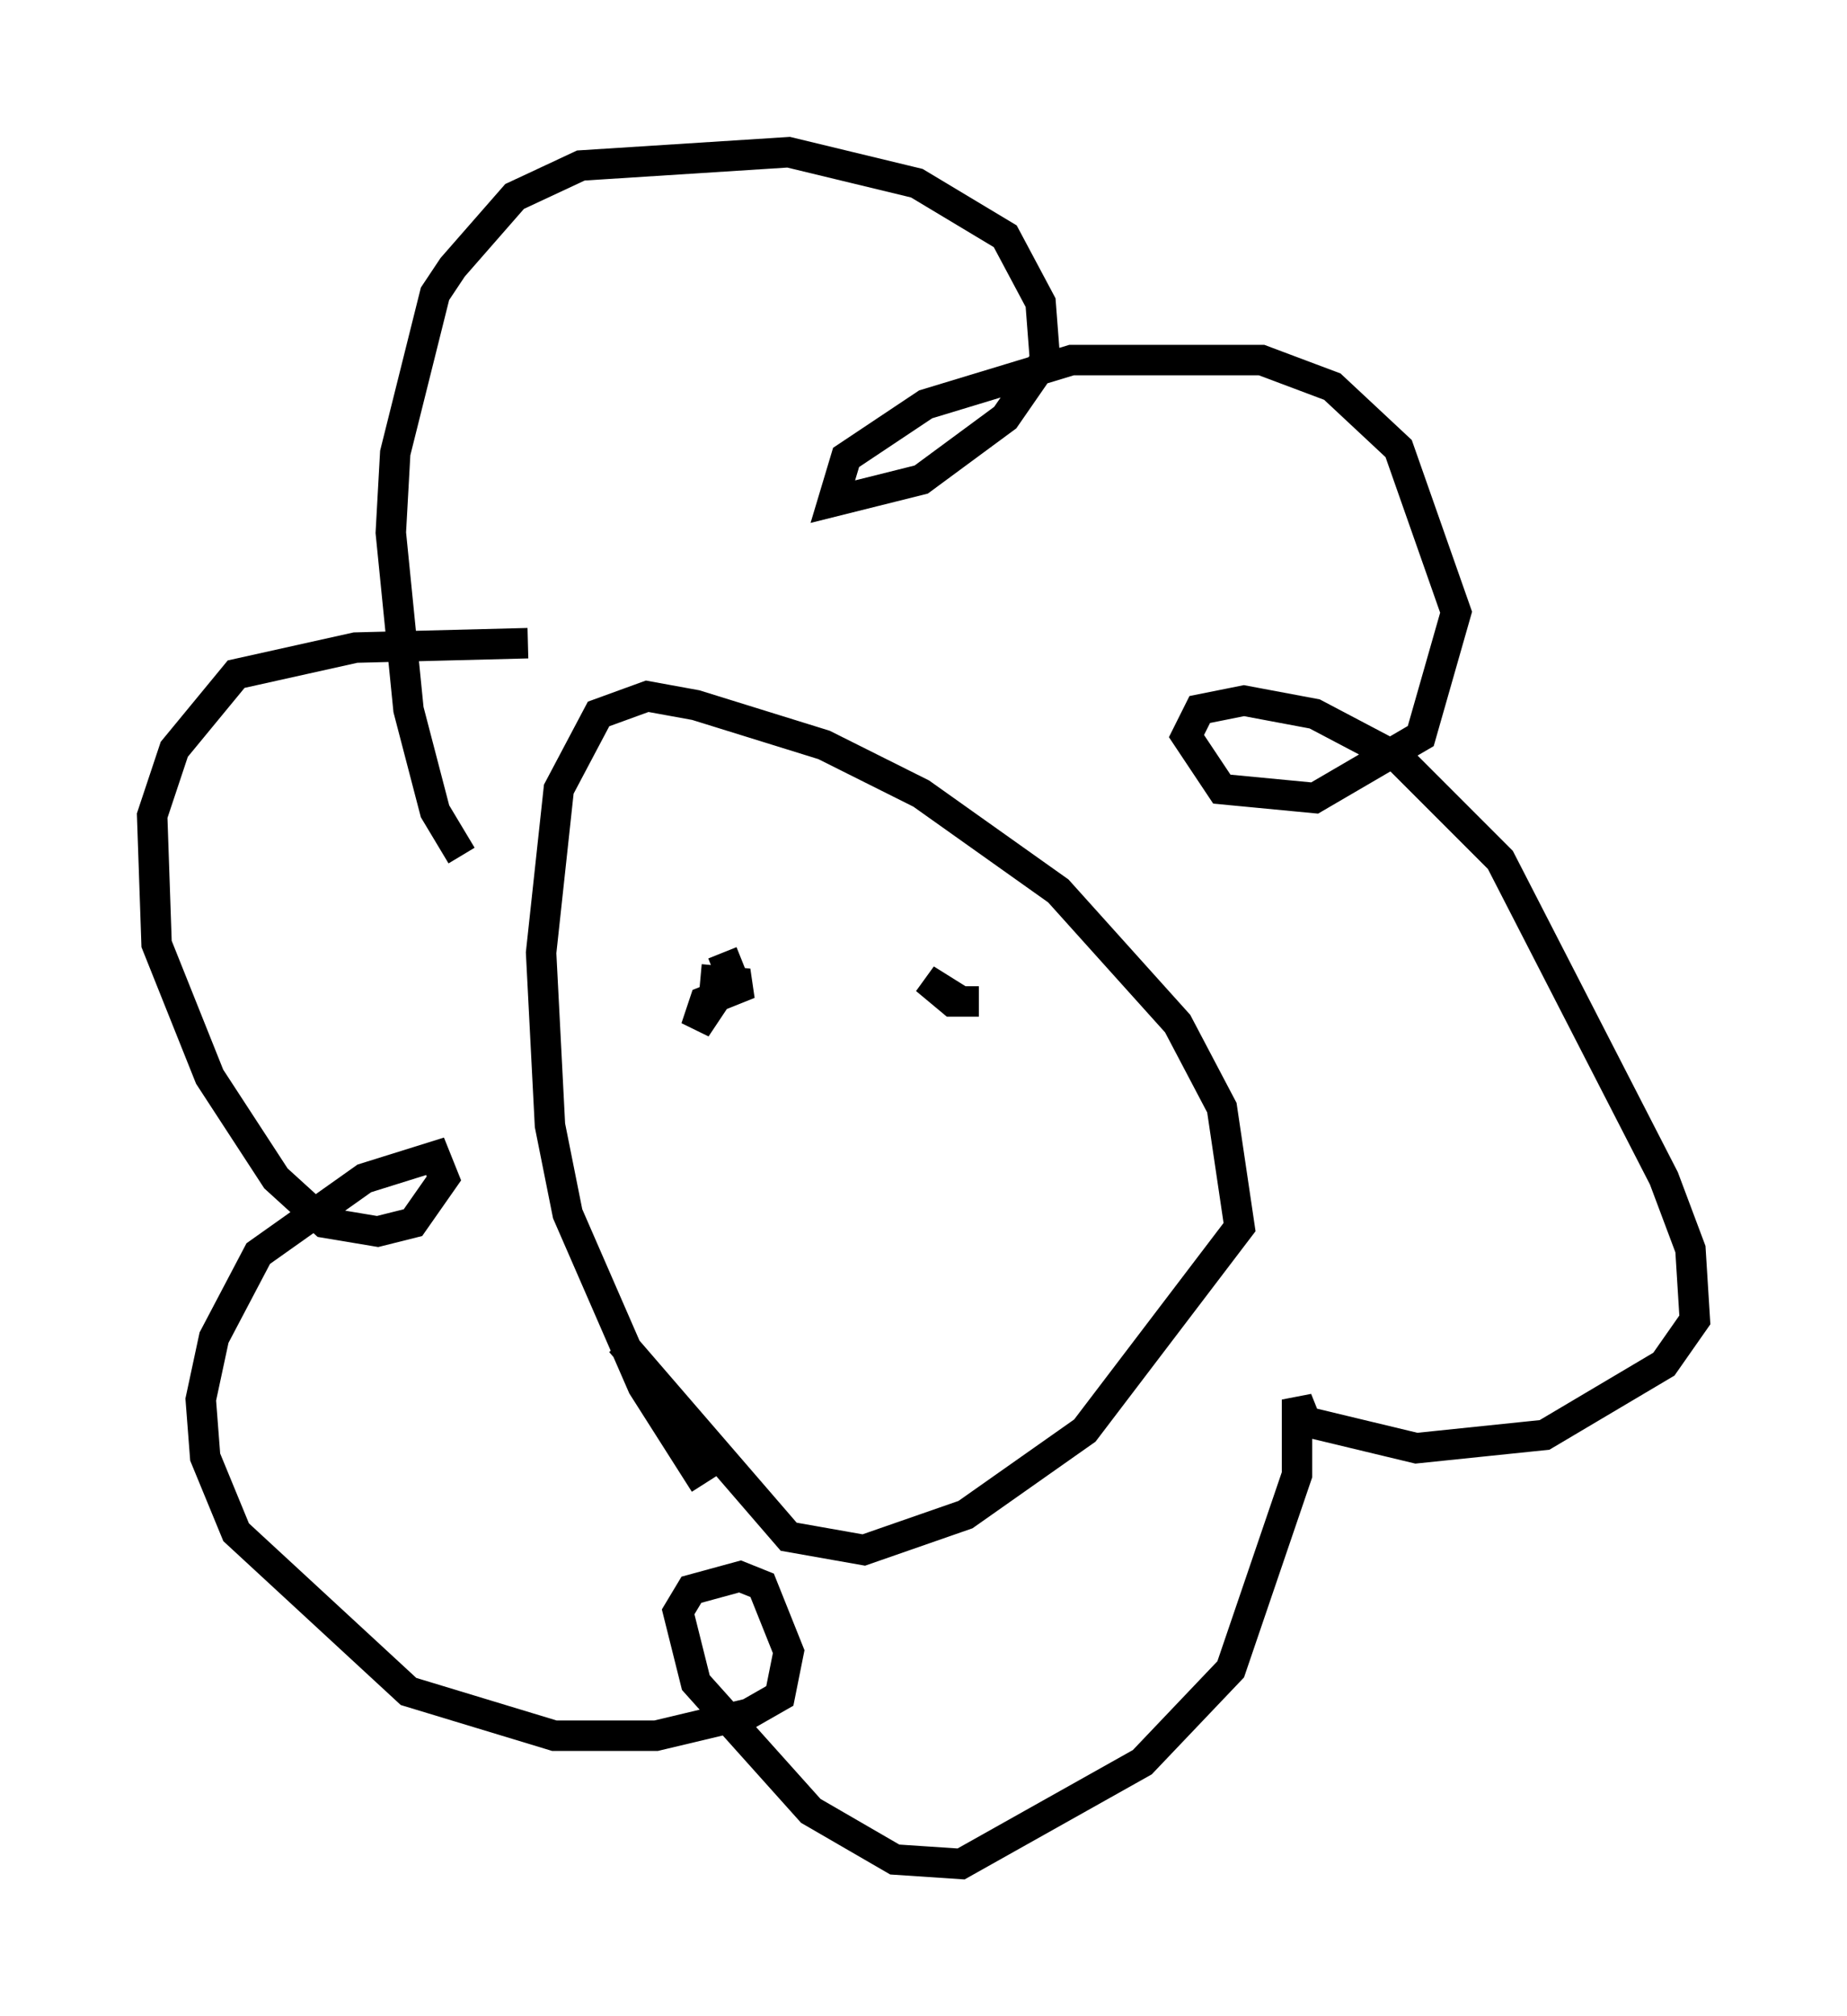 <?xml version="1.0" encoding="utf-8" ?>
<svg baseProfile="full" height="66.212" version="1.1" width="60.693" xmlns="http://www.w3.org/2000/svg" xmlns:ev="http://www.w3.org/2001/xml-events" xmlns:xlink="http://www.w3.org/1999/xlink"><defs /><rect fill="white" height="66.212" width="60.693" x="0" y="0" /><path d="M24.609, 49.737 m-1.453, -1.017 l-2.034, -3.196 -2.469, -5.665 l-0.581, -2.905 -0.291, -5.665 l0.581, -5.374 1.307, -2.469 l1.598, -0.581 1.598, 0.291 l4.212, 1.307 3.196, 1.598 l4.503, 3.196 3.922, 4.358 l1.453, 2.76 0.581, 3.922 l-5.084, 6.682 -3.922, 2.76 l-3.341, 1.162 -2.469, -0.436 l-5.52, -6.391 m-5.229, -15.978 l-0.872, -1.453 -0.872, -3.341 l-0.581, -5.81 0.145, -2.615 l1.307, -5.229 0.581, -0.872 l2.034, -2.324 2.179, -1.017 l6.827, -0.436 4.212, 1.017 l2.905, 1.743 1.162, 2.179 l0.145, 1.888 -1.307, 1.888 l-2.76, 2.034 -2.905, 0.726 l0.436, -1.453 2.615, -1.743 l4.793, -1.453 6.246, 0.0 l2.324, 0.872 2.179, 2.034 l1.888, 5.374 -1.162, 4.067 l-3.486, 2.034 -3.05, -0.291 l-1.162, -1.743 0.436, -0.872 l1.453, -0.291 2.324, 0.436 l2.76, 1.453 3.341, 3.341 l5.374, 10.458 0.872, 2.324 l0.145, 2.324 -1.017, 1.453 l-3.922, 2.324 -4.212, 0.436 l-3.631, -0.872 -0.291, -0.726 l0.0, 2.469 -2.179, 6.391 l-2.905, 3.05 -5.955, 3.341 l-2.179, -0.145 -2.76, -1.598 l-3.777, -4.212 -0.581, -2.324 l0.436, -0.726 1.598, -0.436 l0.726, 0.291 0.872, 2.179 l-0.291, 1.453 -1.017, 0.581 l-3.05, 0.726 -3.341, 0.0 l-4.793, -1.453 -5.665, -5.229 l-1.017, -2.469 -0.145, -1.888 l0.436, -2.034 1.453, -2.76 l3.486, -2.469 2.324, -0.726 l0.291, 0.726 -1.017, 1.453 l-1.162, 0.291 -1.743, -0.291 l-1.598, -1.453 -2.179, -3.341 l-1.743, -4.358 -0.145, -4.212 l0.726, -2.179 2.034, -2.469 l3.922, -0.872 5.665, -0.145 m6.391, 10.168 l0.291, 0.726 -1.162, 1.743 l0.291, -0.872 1.453, -0.581 l-1.598, -0.145 m8.57, 0.726 l-1.162, -0.726 0.872, 0.726 l0.872, 0.0 " fill="none" stroke="black" stroke-width="1" /></svg>
